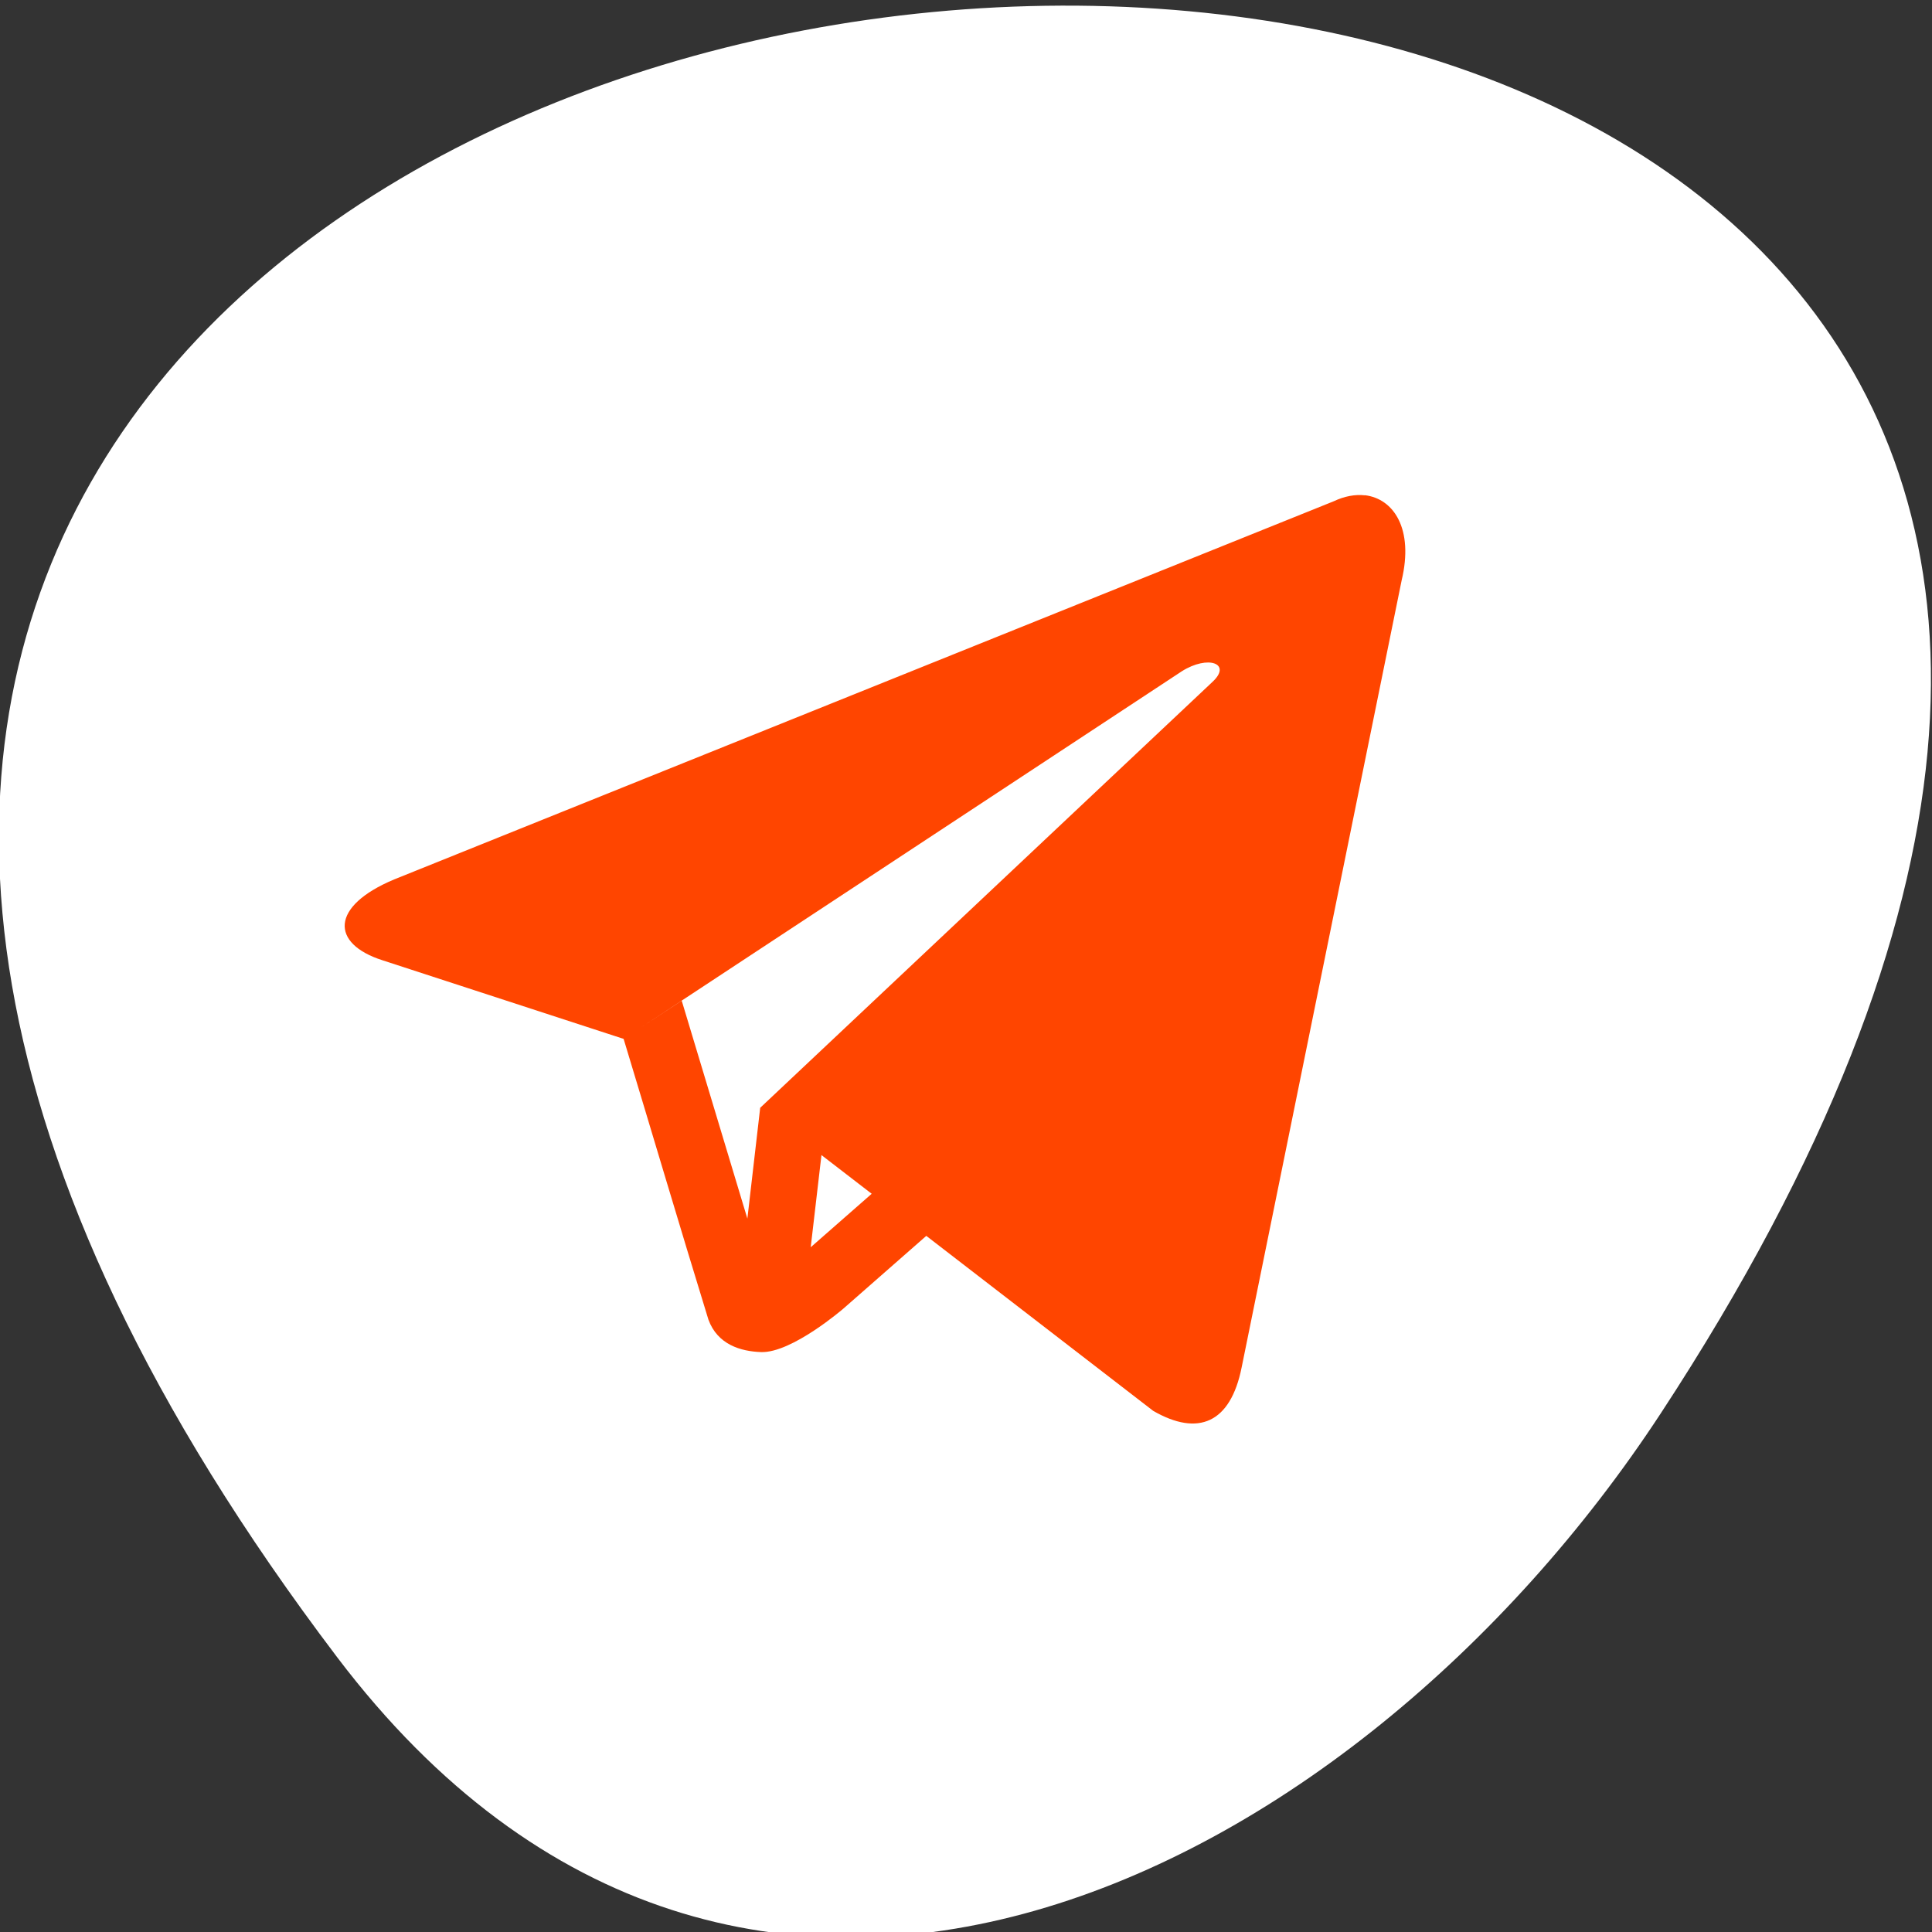 <svg xmlns="http://www.w3.org/2000/svg" viewBox="0 0 256 256"><rect x="0" y="0" width="256" height="256" fill="#333333" stroke="none"/><g transform="translate(0 -796.36)"><g transform="matrix(8.147 0 0 9.972 22.256 812.77)"><g style="fill:#ff4500"><path d="m 8.01 15.01 h 2.043 v 3 h -2.043 v -3 z"/><path d="m 12.04 11.01 h 2.01 v 7 h -2.043 l 0.029 -7 z" style="opacity:0.3"/><path d="m 16.01 7.01 h 2.02 l -0.015 11.01 h -2 v -11.01 z" style="opacity:0.3"/><path d="m 22.02 1.999 v 16.01 h -2.01 l 0.026 -16.01 h 1.987 z" style="opacity:0.3"/></g><path d="m 4.503 10.452 l 0.042 3.377 m 0 4.169 v -3.961 l -3.085 -3.544 h 6.254 l -3.127 3.585" style="fill:none;stroke:#fff;stroke-linejoin:bevel"/><g style="fill:#ff4500"><path d="m 12.01 10.93 h 2.043 v 7.159 h -2.043 v -7.159 z"/><path d="m 15.983 6.976 h 2.043 v 11.215 h -2.043 v -11.215 z"/><path d="m 20.08 2.109 h 2.043 v 15.981 h -2.043 v -15.981 z"/></g></g><g transform="translate(-0.142 0.744)"><path d="m 44.834 1015.23 c -201.82 -266.38 353.59 -304.22 175.35 -32.31 -40.634 61.991 -121.89 102.86 -175.35 32.31 z" style="fill:#ffffff;color:#000"/><path d="m 180.99 861.25 c -1.28 -0.146 -2.696 0.109 -4.117 0.784 l -124.5 50.11 c -8.497 3.557 -8.443 8.511 -1.544 10.716 l 31.943 10.413 l 73.957 -48.703 c 3.491 -2.21 6.696 -1.031 4.066 1.405 l -59.924 56.43 l -1.698 14.685 l -8.698 -28.873 l -7.703 5.05 c 3.757 12.395 7.428 24.83 11.237 37.2 1.21 3.317 4.279 4.215 6.982 4.308 4.08 0.137 10.911 -5.768 10.911 -5.768 l 10.979 -9.631 l 30.07 23.19 c 5.943 3.423 10.236 1.643 11.717 -5.767 l 21.2 -104.28 c 1.628 -6.812 -1.049 -10.838 -4.889 -11.286 z m -72 87.42 l 6.656 5.127 l -8.08 7.085 l 1.424 -12.212 z" style="fill:#ff4500"/></g></g></svg>